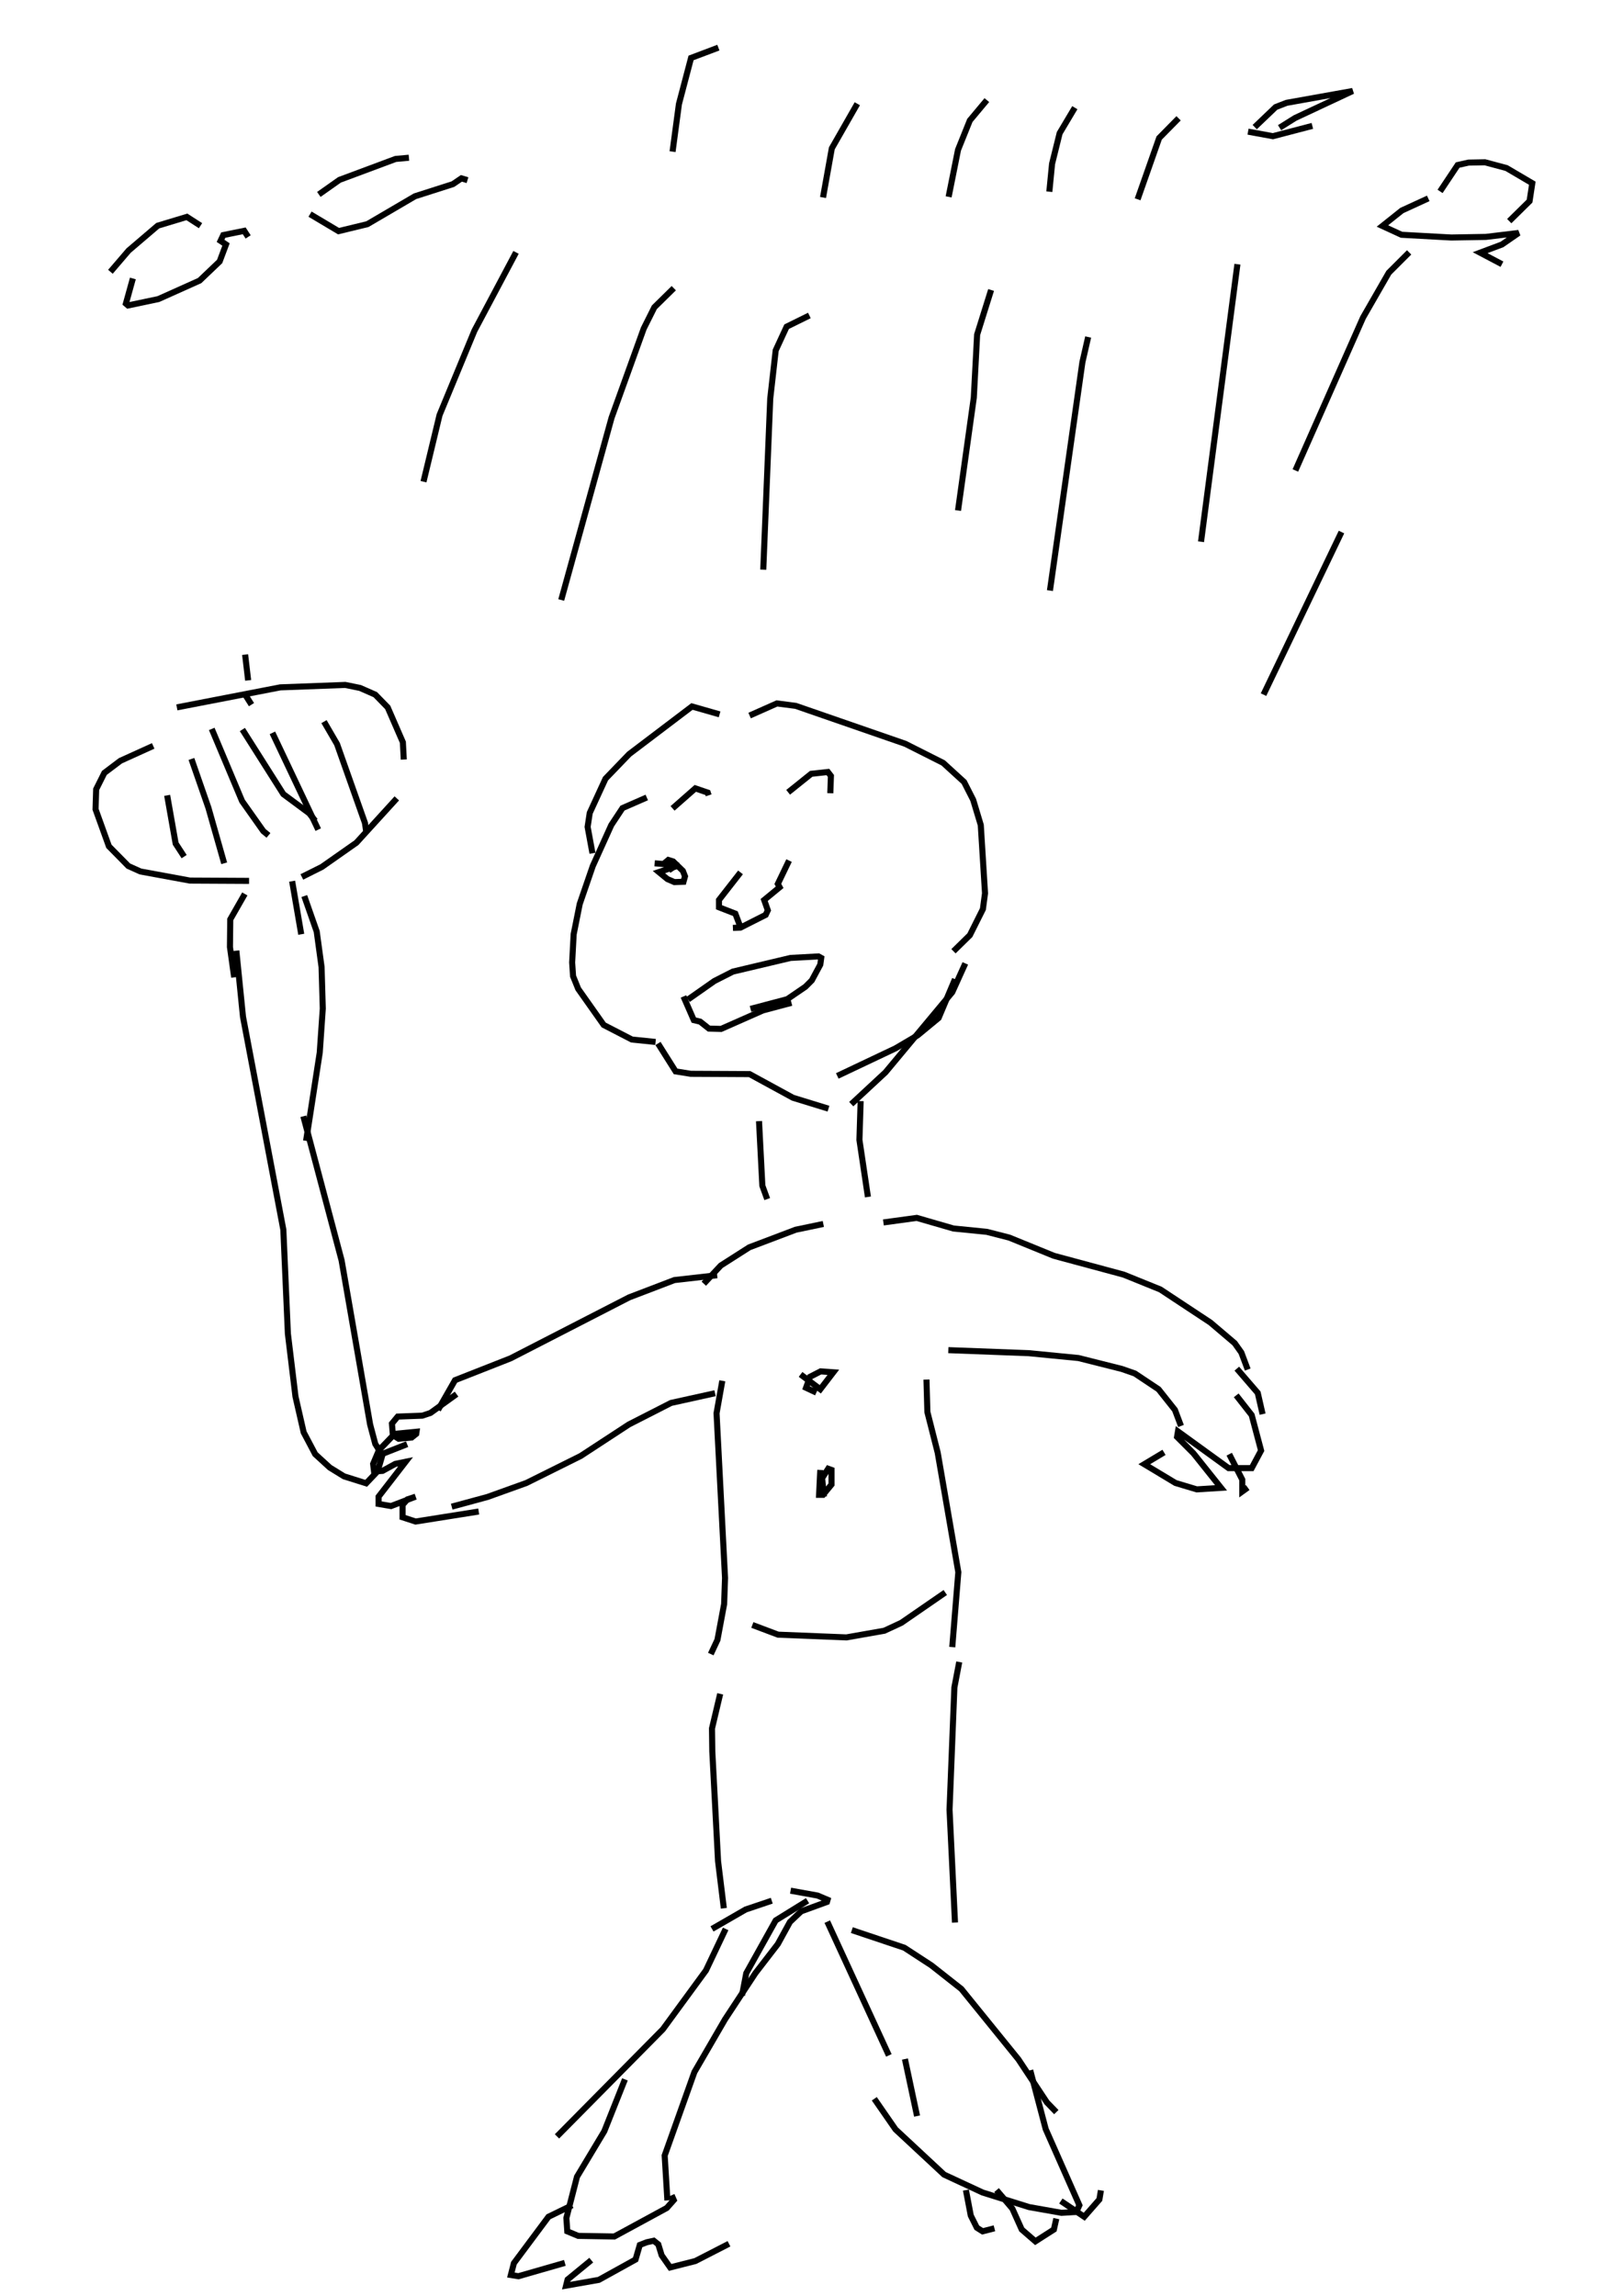<?xml version="1.0" encoding="utf-8"?>
<!-- Generator: Adobe Illustrator 26.2.1, SVG Export Plug-In . SVG Version: 6.00 Build 0)  -->
<svg version="1.1" xmlns="http://www.w3.org/2000/svg" xmlns:xlink="http://www.w3.org/1999/xlink" x="0px" y="0px"
	 viewBox="0 0 535 757" style="enable-background:new 0 0 535 757;" xml:space="preserve">
<style type="text/css">
	.st0{fill:#FFFFFF;}
	.st1{fill:none;stroke:#000000;stroke-width:2;}
</style>
<g id="레이어_1" xmlns:ev="http://www.w3.org/2001/xml-events">
	<rect class="st0" width="535" height="757"/>
	<rect class="st0" width="535" height="757"/>
</g>
<g id="_x31_16-사람">
	<g>
		<polyline class="st1" points="237.2,235.5 228.1,232.9 207.4,248.6 199.6,256.7 194.4,268 193.7,272.6 195.3,281.3 		"/>
		<polyline class="st1" points="247.1,235.9 256.1,231.9 262.3,232.7 298.4,245.2 310.9,251.5 317.8,257.8 320.8,263.7 323.3,272 
			324.7,294.5 324,299.7 319.7,308.3 314.3,313.6 		"/>
		<polyline class="st1" points="213.2,262.9 205.2,266.4 201.5,272 195.4,285.5 191.1,298 189.1,308 188.6,317.3 188.9,321.8 
			190.6,326 199,337.9 208.3,342.7 216.1,343.5 		"/>
		<polyline class="st1" points="221.7,266.5 229.2,259.9 233.3,261.3 233.6,262.2 		"/>
		<polyline class="st1" points="259.8,261.2 267.4,255.1 272.9,254.5 273.9,255.8 273.7,261.5 		"/>
		<polyline class="st1" points="215.8,284.6 223.8,285.3 217.2,287.5 220,289.8 222.3,290.8 225.3,290.7 225.8,288.9 225.1,287.1 
			221.9,284 220.3,283.5 219.7,284 221.8,287.2 		"/>
		<polyline class="st1" points="244.1,287.6 237,296.7 237,299.1 242.4,301.2 243.8,304.9 243.6,305.8 241.6,305.9 244.1,305.8 
			252.4,301.6 253.1,300.1 251.9,296.7 257,292.5 256.4,291.4 260.1,283.7 		"/>
		<polyline class="st1" points="226.8,329.5 235.5,323.4 241.6,320.3 260.6,315.8 269.8,315.3 270.7,315.8 270.4,318 267.6,323.2 
			265.5,325.3 259.5,329.4 247.4,332.6 		"/>
		<polyline class="st1" points="225.3,328.5 228.7,336.3 230.8,336.8 233.7,339.1 237.7,339.2 251.5,333.1 260.9,330.6 		"/>
		<polyline class="st1" points="314.8,322.8 309.4,335.6 302.5,341.3 295.2,345.6 276,354.7 		"/>
		<polyline class="st1" points="216.9,344 222.7,353.2 227.7,354 247.1,354.1 261.4,361.9 273.1,365.5 		"/>
		<polyline class="st1" points="318.2,317.6 313.9,327.1 291.9,353.5 280.6,364 		"/>
		<polyline class="st1" points="250.2,369.6 251.3,390.9 252.9,395.3 		"/>
		<polyline class="st1" points="283.7,363 283.3,375.8 286.1,394.6 		"/>
		<polyline class="st1" points="144.4,464.8 150,455 168.3,447.8 207.4,427.7 222.3,422 236.4,420.4 		"/>
		<polyline class="st1" points="232,423.2 237.6,417.2 247,411.2 262.3,405.4 271.4,403.5 		"/>
		<polyline class="st1" points="291.2,403 302.2,401.5 314.3,405 325.3,406.1 332.7,408 347.4,414 370.4,420.2 382.5,425.1 399,436 
			407,442.8 409.2,445.9 411.3,451.5 		"/>
		<polyline class="st1" points="407.7,451.2 414.6,459.2 416.2,466.2 		"/>
		<polyline class="st1" points="312.6,445.1 339.1,446.1 355.5,447.7 369.8,451.3 374.1,452.8 381.9,458 387.3,464.8 389.3,470.1 		
			"/>
		<polyline class="st1" points="305.4,454.8 305.7,465.5 309.1,478.9 315.9,518.3 313.9,543 		"/>
		<polyline class="st1" points="238.1,455.2 236.2,465.9 239,520.2 238.7,528.8 236.5,540.6 234.3,545.3 		"/>
		<polyline class="st1" points="148.9,496.7 160.7,493.5 173.5,488.9 191.4,480 207.3,469.6 221.2,462.5 235.7,459.3 		"/>
		<polyline class="st1" points="150.5,459.6 141.9,465.8 139.2,466.7 131.1,467 129.2,469.3 129.5,473.1 131.4,474.3 135.7,473.9 
			137.2,472.7 137.3,472 130.1,472.7 124.9,478.1 123,482.6 123.3,485.1 126.1,484.9 130.3,482.6 133.7,481.9 124.8,493.4 
			124.8,495.8 128.9,496.5 137,493.4 134.3,494.3 132.7,496.1 132.7,500.2 137,501.6 157.8,498.3 		"/>
		<polyline class="st1" points="407.5,460 412.6,466.5 415.7,478.2 412.6,484 405,484 388.3,471.9 388,473.7 393.4,479.1 
			402.5,490.5 394.5,491 387.5,488.9 377.2,482.7 383.7,478.8 		"/>
		<polyline class="st1" points="405.2,479.4 409.5,487.8 409.5,491.7 411.3,490.4 		"/>
		<polyline class="st1" points="248,535.7 256.5,538.9 279,539.8 291.5,537.6 297.1,535 311.6,525 		"/>
		<polyline class="st1" points="263.9,453.1 270.4,458 274.7,452.4 270.5,452.1 267,453.9 265.7,457.5 269.1,459.1 		"/>
		<polyline class="st1" points="270.4,484.6 270,492.8 271.3,492.8 274.1,489.4 274.1,484.6 273,484.2 271,487.3 271.6,493.4 		"/>
		<polyline class="st1" points="237.4,558.4 234.7,569.8 234.8,577.4 236.7,613.6 238.6,629.1 		"/>
		<polyline class="st1" points="316.2,547.9 314.6,556.3 313,596.6 314.8,633.8 		"/>
		<polyline class="st1" points="266.2,626.6 255.7,633.1 246,650.5 244.6,657.8 		"/>
		<polyline class="st1" points="254.4,626.6 245.8,629.5 234.7,635.9 		"/>
		<polyline class="st1" points="260.6,623.3 269.5,624.9 272.8,626.3 272.6,627 264.1,630.1 260.4,633.6 256.4,640.9 249,650.5 
			239,665.7 228.9,683.1 219.1,710.6 220,725.4 		"/>
		<polyline class="st1" points="239.2,635.9 232.7,649.6 218.5,669 183.6,704.3 		"/>
		<line class="st1" x1="272.7" y1="633.5" x2="293" y2="677.6"/>
		<polyline class="st1" points="280.8,636.3 298.1,642.1 307,647.9 316.9,655.7 335.7,678.9 345.1,693.1 348.2,696.3 		"/>
		<polyline class="st1" points="339.6,682.5 344.7,701.9 355.8,727 354.8,729.2 349.9,729.5 339.2,727.6 323.9,722.8 311.2,716.9 
			295.2,702 288.2,691.9 		"/>
		<line class="st1" x1="298.3" y1="678.8" x2="302.3" y2="697.6"/>
		<polyline class="st1" points="318.4,722 320,730.4 322,734.4 323.9,735.6 327.8,734.6 		"/>
		<polyline class="st1" points="328.5,722 333.7,728.1 336.8,735 341.3,738.9 347.4,735 348.2,731.4 		"/>
		<polyline class="st1" points="349.7,725.6 357.4,730.8 362.4,725.1 362.9,722.1 		"/>
		<polyline class="st1" points="206,685.5 199.2,702.6 190.2,717.6 186.7,731.2 187,735.6 190.6,737.1 202.5,737.3 219.8,727.9 
			222.1,725.3 221.4,723.7 		"/>
		<polyline class="st1" points="188.6,727 180.8,730.8 169.4,746.1 168.4,750 170.9,750.4 186.2,746 		"/>
		<polyline class="st1" points="194.9,745.1 187.1,751.5 186.6,753.5 197.4,751.6 209.5,744.9 210.9,740.1 213.2,739.2 215.5,738.7 
			217,739.9 218.1,743.5 220.9,747.5 229.2,745.4 240.3,739.7 		"/>
	</g>
</g>
<g id="_x31_16-우산">
	<g>
		<polyline class="st1" points="58.3,233.2 92.4,226.6 113.8,225.8 118.7,226.8 123.7,229 127.8,233.2 132.8,244.7 133.1,250.4 		
			"/>
		<polyline class="st1" points="50.5,245.9 39.7,250.8 34.4,254.8 31.7,260.2 31.5,266.8 35.9,279 42.3,285.5 46.3,287.3 
			62.6,290.3 82.1,290.4 		"/>
		<line class="st1" x1="80.8" y1="215.8" x2="81.8" y2="224.3"/>
		<polyline class="st1" points="130.8,263.2 117.5,277.8 106.1,285.8 99.5,289.1 		"/>
		<polyline class="st1" points="100.3,295.4 104.4,307.1 106,318.8 106.4,332.5 105.4,347 100.9,376.1 		"/>
		<polyline class="st1" points="77.9,313.4 80.1,335.2 93.4,405.4 94.9,439.7 97.4,460.4 100.1,472.2 103.9,479.4 108.7,483.8 
			113.4,486.7 120.7,489 124.5,485 126.1,479.5 		"/>
		<polyline class="st1" points="100,368 112.6,415.5 122,469.6 123.7,476 125.8,479.4 134.2,476.1 		"/>
		<polyline class="st1" points="55.1,262.2 57.9,278.1 60.7,282.4 		"/>
		<polyline class="st1" points="63.1,250.2 68.7,266.3 73.9,284.6 		"/>
		<polyline class="st1" points="69.8,240.3 79.8,264.1 86.8,274 88.5,275.4 		"/>
		<polyline class="st1" points="79.9,240.5 93.4,261.8 101.9,268.1 103.9,270.6 		"/>
		<line class="st1" x1="89.8" y1="241.6" x2="104.9" y2="273.5"/>
		<polyline class="st1" points="106.8,237.9 111.1,245.3 120.3,271.3 120.8,274.7 		"/>
		<polyline class="st1" points="80.7,294.7 75.9,303.1 75.8,312.2 77.2,322.2 		"/>
		<line class="st1" x1="96.3" y1="290.5" x2="99.3" y2="308"/>
		<line class="st1" x1="81" y1="229.3" x2="82.9" y2="232.3"/>
	</g>
</g>
<g id="_x31_16-비">
	<g>
		<polyline class="st1" points="170.1,83.2 156.4,109 144.9,136.8 139.6,158.8 		"/>
		<polyline class="st1" points="222.1,95 215.7,101.3 212.2,108.3 201.6,137.7 185,197.8 		"/>
		<polyline class="st1" points="266.8,104 259.3,107.7 255.7,115.5 253.9,131.4 251.6,187.8 		"/>
		<polyline class="st1" points="326.7,95.6 322.1,110.3 321,131.1 315.8,168.3 		"/>
		<line class="st1" x1="407.9" y1="87.1" x2="395.9" y2="178.6"/>
		<polyline class="st1" points="358.7,111.1 356.8,119.4 346.1,194.7 		"/>
		<polyline class="st1" points="236.8,15.7 227.8,19.1 223.8,34.3 221.7,50 		"/>
		<polyline class="st1" points="282.6,34.2 274.2,48.9 271.3,65.1 		"/>
		<polyline class="st1" points="325.3,33 319.7,39.7 315.8,49.4 312.7,64.9 		"/>
		<polyline class="st1" points="354.3,35.5 349.3,43.9 346.8,54 345.9,63.2 		"/>
		<polyline class="st1" points="388.5,39 382.1,45.5 375,65.7 		"/>
		<polyline class="st1" points="464.5,83.2 457.8,89.9 449.3,104.7 427,155.1 		"/>
		<line class="st1" x1="442.2" y1="175.4" x2="416.5" y2="229"/>
	</g>
</g>
<g id="_x31_16-구름-1">
	<g>
		<polyline class="st1" points="413.6,41.9 420.5,35.3 424.1,33.9 445.9,30 426.9,38.9 421.8,42.1 		"/>
		<polyline class="st1" points="411.4,43.4 419.6,44.9 432.6,41.5 		"/>
	</g>
</g>
<g id="_x31_16-구름-2">
	<g>
		<polyline class="st1" points="105.1,64.1 111.9,59.3 130.4,52.4 134.8,52 		"/>
		<polyline class="st1" points="102.2,70.6 111.6,76.2 121.1,73.9 136.8,64.7 149.3,60.7 152.1,58.8 154.1,59.4 		"/>
	</g>
</g>
<g id="_x31_16-구름-3">
	<g>
		<polyline class="st1" points="36.4,89.6 42.4,82.6 52,74.4 61.6,71.5 66.1,74.4 		"/>
		<polyline class="st1" points="43.8,91.8 41.5,100.1 42.2,100.7 52.2,98.6 65.8,92.5 72.4,86.2 74.5,80.6 72.7,79.4 73.6,77.5 
			80.5,76.1 81.8,78.1 		"/>
	</g>
</g>
<g id="_x31_16-구름-4">
	<g>
		<polyline class="st1" points="474.7,63.1 480.5,54.4 484.1,53.6 489.5,53.5 496.6,55.4 505.1,60.4 504.2,66.3 497.5,72.9 		"/>
		<polyline class="st1" points="470.8,65.4 462.1,69.4 455.7,74.5 462,77.4 478.4,78.3 489.8,78.1 500.6,76.8 495.1,80.6 
			487.9,83.3 495.1,87.1 		"/>
	</g>
</g>
</svg>
